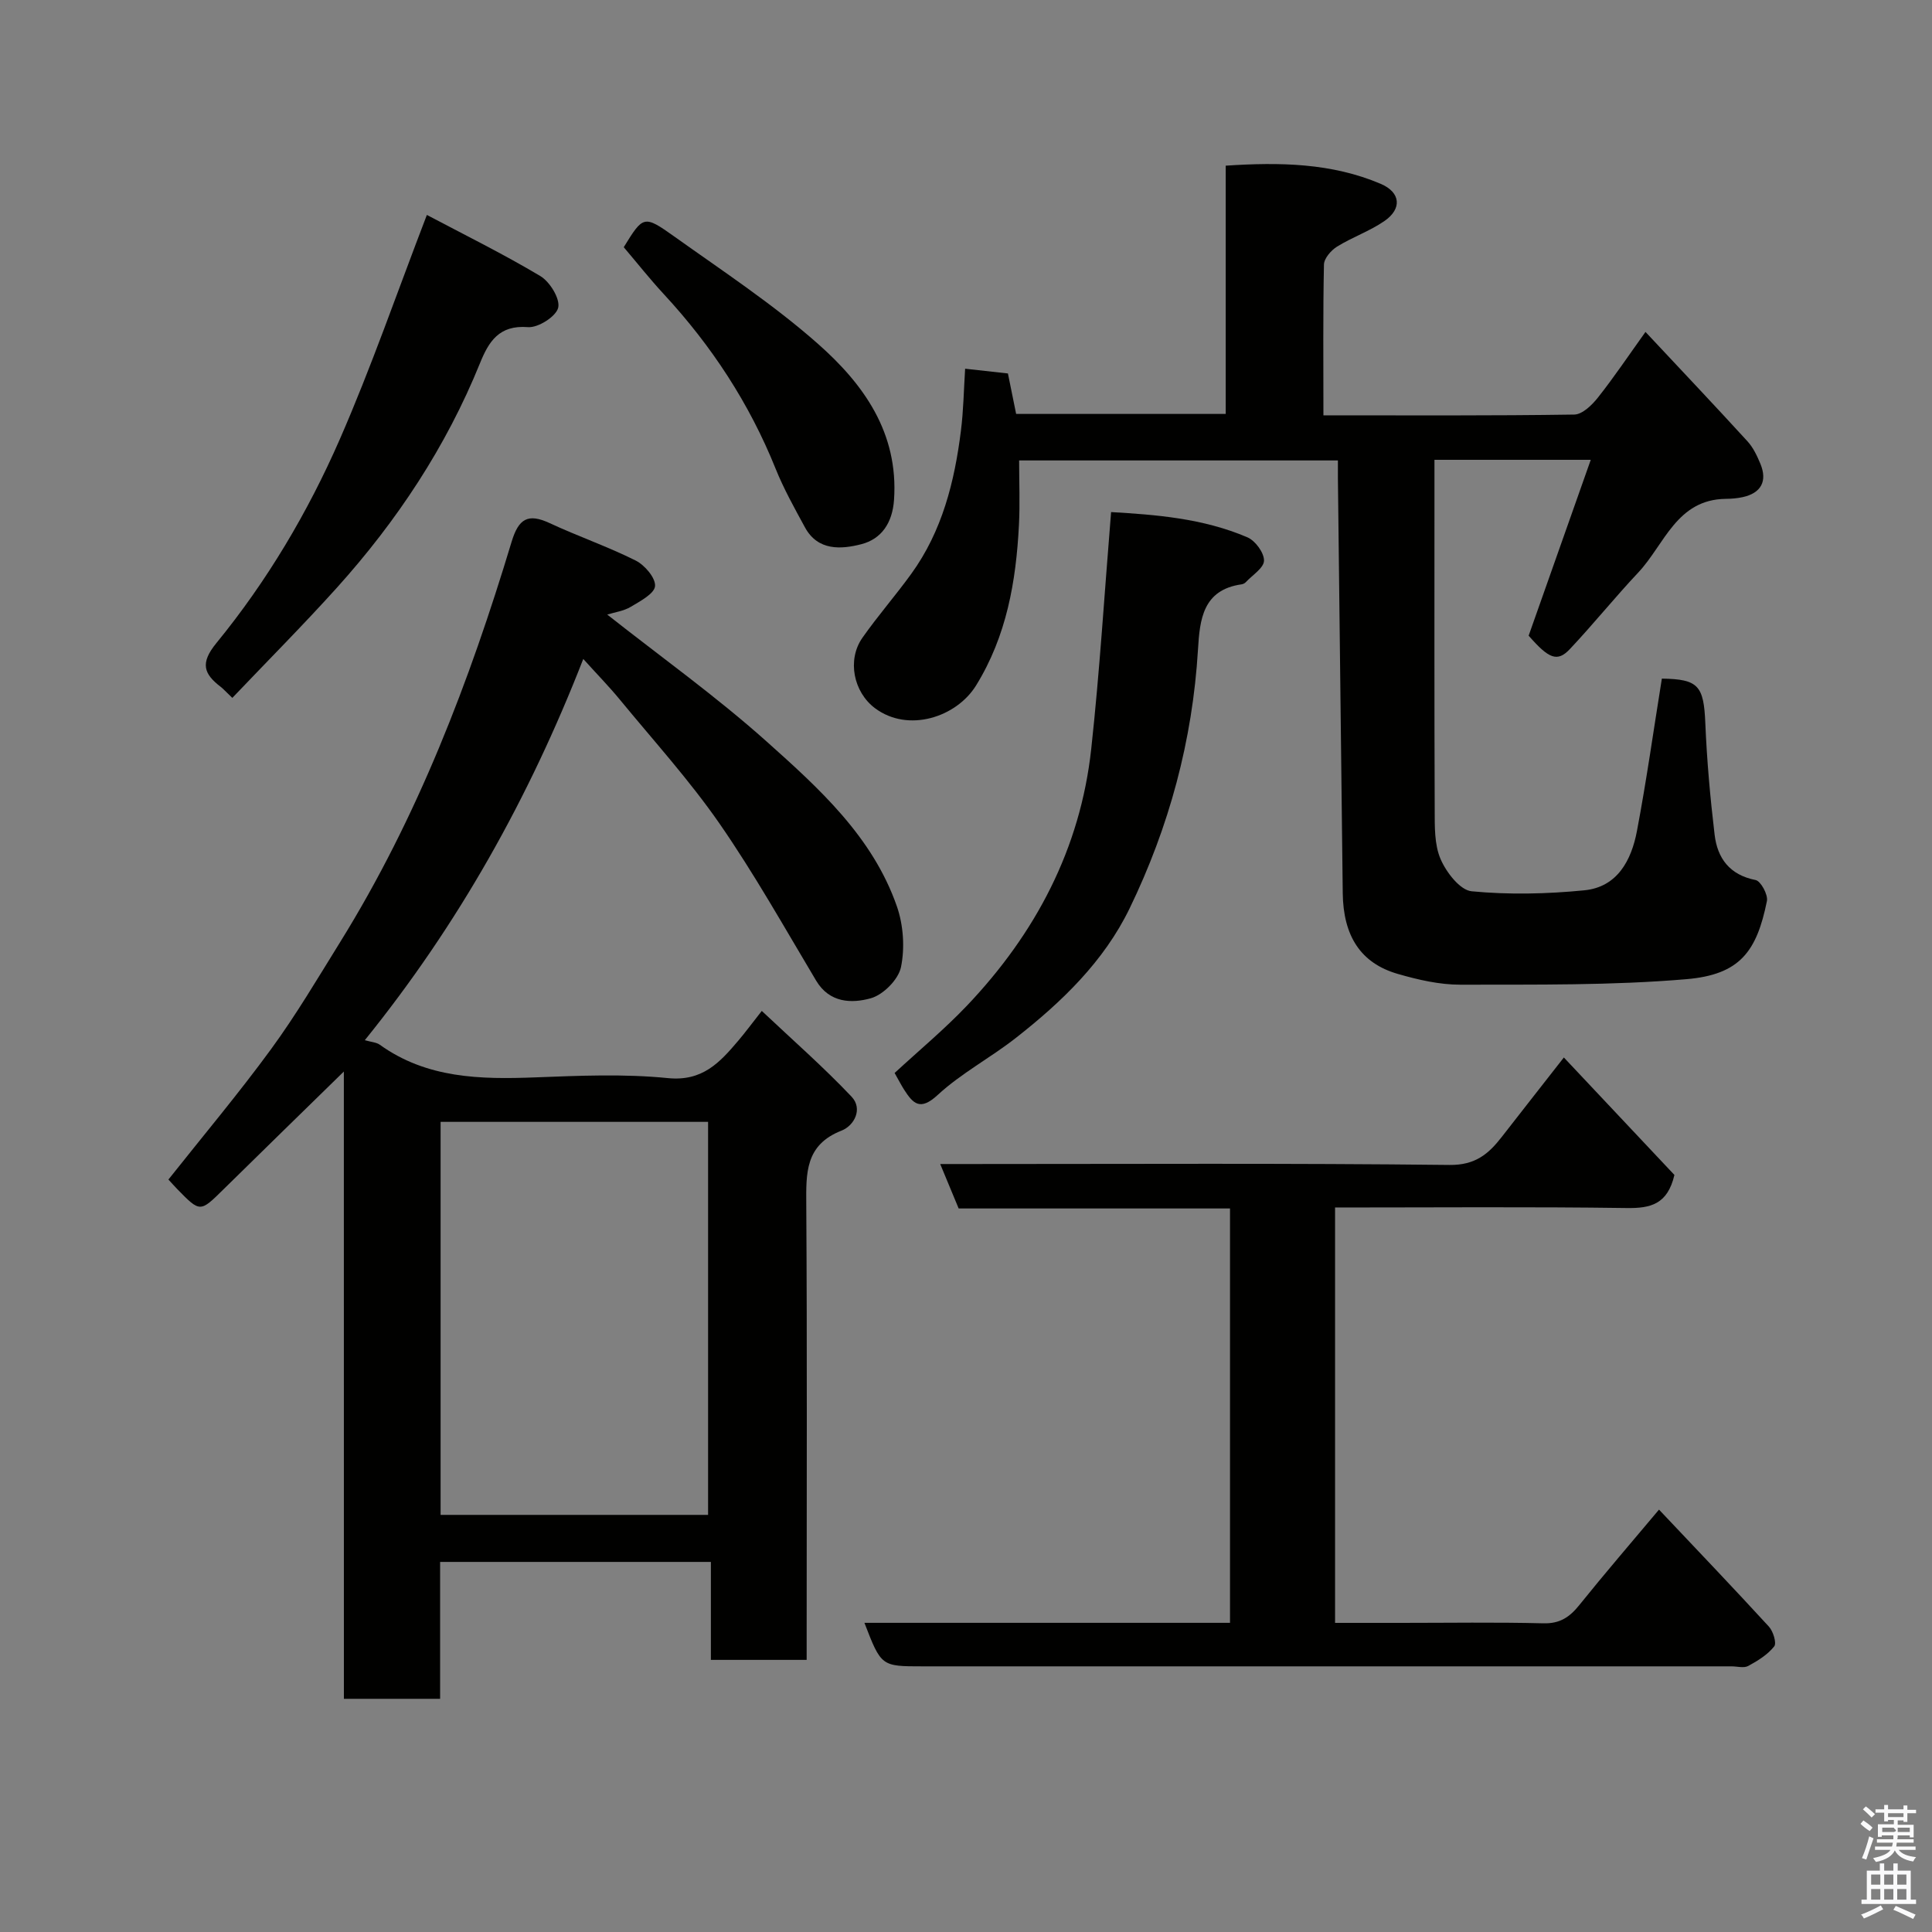 <svg enable-background="new 0 0 400 400" viewBox="0 0 400 400" xmlns="http://www.w3.org/2000/svg"><rect x="0" y="0" width="400" height="400" fill="#808080" stroke="none"/><path d="m385.2 377.6.6-.7c.6.4 1.3.9 1.9 1.5l-.6.7c-.8-.5-1.4-1-1.9-1.5zm.3 7.1c.6-1.4 1.1-2.9 1.5-4.5.3.1.6.3.9.4-.5 1.4-1 2.9-1.5 4.4zm.2-10.1.6-.6c.7.5 1.3 1.1 1.9 1.6l-.7.7c-.6-.6-1.2-1.2-1.8-1.7zm8.4-.8h.8v.9h1.8v.7h-1.8v1.8h-.8v-.3h-1.2v.9h3.3v2.6h-.8v-.4h-2.5c0 .3 0 .6-.1.8h3.4v.7h-3.5c0 .3-.1.6-.1.8h4v.7h-3.5c.7.9 1.9 1.3 3.6 1.5-.2.2-.4.5-.6.9-1.9-.3-3.2-1.1-3.8-2.3-.5 1.1-1.8 2-3.9 2.4-.2-.3-.4-.5-.6-.8 1.9-.4 3.1-.9 3.6-1.7h-3.2v-.7h3.5c.1-.2.1-.5.2-.8h-3.3v-.7h3.4c0-.2 0-.5 0-.8h-2.4v.3h-.8v-2.6h3.3v-.9h-1.2v.3h-.8v-1.8h-1.8v-.7h1.8v-.9h.8v.9h3.2zm-4.4 5.5h2.4c1-.3 0-.6 0-.9h-2.4zm1.2-3.1h3.2v-.8h-3.2zm4.4 2.2h-2.4v.9h2.5v-.9z" fill="#fafafb"/><path d="m389.2 385.8h.9v1.5h1.9v-1.5h.9v1.5h2.7v6h1.1v.9h-11.3v-.9h1.1v-6h2.7zm.2 8.7.5.8c-1.2.6-2.5 1.3-4 1.9-.2-.3-.3-.6-.6-.8 1.6-.6 3-1.3 4.1-1.9zm-2-4.3h1.9v-2.1h-1.9zm0 3.1h1.9v-2.2h-1.9zm2.7-3.1h1.9v-2.1h-1.9zm0 3.1h1.9v-2.2h-1.9zm2.4 1.3c1.4.6 2.7 1.2 4.1 1.8l-.5.9c-1.5-.7-2.8-1.4-4.1-1.9zm2.2-6.5h-1.9v2.1h1.9zm-1.9 5.2h1.9v-2.2h-1.9z" fill="#fafafb"/><g fill="#010100"><path d="m71.19 221.85c-8.91 8.71-16.95 16.55-24.95 24.42-4.82 4.75-4.8 4.78-9.56-.1-.57-.59-1.12-1.21-1.81-1.96 7.16-9.03 14.53-17.8 21.27-27.02 5.18-7.09 9.67-14.7 14.31-22.18 16.01-25.81 26.74-53.91 35.47-82.83 1.45-4.8 3.38-5.97 7.89-3.87 5.86 2.73 12.02 4.85 17.79 7.74 1.88.94 4.15 3.59 4.02 5.29-.12 1.57-3.08 3.13-5.03 4.3-1.46.87-3.29 1.11-4.87 1.6 11.06 8.73 22.54 16.93 33 26.28 10.89 9.73 21.96 19.74 26.97 34.13 1.35 3.88 1.67 8.58.85 12.58-.53 2.56-3.67 5.73-6.25 6.45-3.95 1.1-8.54 1-11.32-3.65-6.52-10.92-12.76-22.06-19.99-32.5-6.24-9-13.66-17.18-20.63-25.66-2.26-2.75-4.77-5.31-7.59-8.44-11.2 28.73-25.83 54.92-45.23 78.93 1.39.4 2.41.44 3.1.94 9.75 7 20.83 7.19 32.18 6.76 9.15-.35 18.39-.76 27.46.15 7.17.72 10.75-3.23 14.56-7.72 1.48-1.74 2.84-3.59 4.89-6.19 6.46 6.09 12.81 11.65 18.59 17.76 2.36 2.49.59 5.98-2.1 7.03-7.54 2.96-7.32 8.83-7.28 15.34.19 29.49.08 58.98.08 88.47v5.76c-6.68 0-13.06 0-19.83 0 0-6.68 0-13.29 0-20.28-18.75 0-37.13 0-56.06 0v28.34c-6.81 0-13.07 0-19.92 0-.01-42.93-.01-85.94-.01-129.87zm20.03 91.79h55.38c0-27.4 0-54.43 0-81.37-18.66 0-36.91 0-55.38 0z"/><path d="m274 85.99c17.69 0 34.82.1 51.94-.16 1.68-.03 3.68-1.98 4.91-3.54 3.33-4.21 6.33-8.68 9.83-13.57 7.14 7.63 14.19 15.07 21.11 22.64 1.18 1.29 1.99 3 2.67 4.64 1.51 3.62.16 6.09-3.67 6.93-1.12.24-2.29.34-3.44.35-10.24.1-12.73 9.47-18.17 15.26-4.85 5.15-9.3 10.69-14.15 15.84-2.61 2.77-4.36 2.01-8.54-2.77 4.31-12.21 8.53-24.15 12.86-36.41-11.21 0-21.5 0-32.36 0v5.51c0 22.33-.04 44.66.05 66.99.01 3.42-.08 7.16 1.22 10.17 1.18 2.74 4.02 6.43 6.43 6.66 7.7.74 15.59.56 23.32-.2 6.85-.67 9.76-6.23 10.9-12.27 1.98-10.43 3.45-20.96 5.16-31.56 7.55.11 8.68 1.44 9 9.25.32 7.7 1.01 15.4 1.92 23.05.58 4.89 3.1 8.34 8.48 9.4 1.08.21 2.62 3.05 2.35 4.36-2.11 10.43-5.58 15.23-16.68 16.17-15.51 1.32-31.16 1.1-46.76 1.14-4.34.01-8.8-1.02-13.01-2.24-7.66-2.22-11.27-7.84-11.37-16.75-.34-28.59-.67-57.19-1-85.78-.01-1.14 0-2.29 0-3.77-22.01 0-43.73 0-66 0 0 4.51.19 8.97-.04 13.4-.6 11.67-2.55 22.94-8.87 33.18-4.07 6.59-14.07 9.86-20.95 4.7-4.43-3.33-5.8-9.98-2.59-14.56 3.19-4.55 6.87-8.75 10.13-13.26 6.38-8.82 8.95-19.04 10.27-29.62.53-4.2.59-8.46.87-12.83 3.23.36 5.91.65 8.86.98.54 2.65 1.09 5.35 1.7 8.38h43.39c0-17 0-33.94 0-51.4 11.19-.74 21.92-.57 32.11 3.77 4.12 1.76 4.43 5.16.75 7.69-3.04 2.1-6.65 3.34-9.81 5.3-1.24.77-2.69 2.44-2.71 3.73-.21 10.14-.11 20.3-.11 31.2z"/><path d="m178.97 335.99h75.69c0-28.66 0-57.04 0-85.79-18.66 0-37.26 0-56.18 0-1.24-2.98-2.39-5.76-3.82-9.2h5.97c33.16 0 66.32-.19 99.48.19 5.33.06 8.07-2.27 10.82-5.81 3.8-4.89 7.63-9.76 12.85-16.44 8.12 8.63 15.67 16.64 22.89 24.32-1.43 6.1-4.94 6.92-9.88 6.85-19.99-.28-39.98-.11-60.38-.11v86h13.64c9.83 0 19.67-.16 29.49.09 3.44.09 5.45-1.3 7.45-3.79 5.25-6.53 10.72-12.88 16.49-19.75 7.82 8.28 15.37 16.17 22.75 24.22.89.97 1.64 3.42 1.1 4.1-1.36 1.71-3.4 2.98-5.38 4.05-.9.49-2.29.08-3.45.08-55.82 0-111.65 0-167.47 0-8.58 0-8.58 0-12.06-9.01z"/><path d="m185.22 222.15c5.03-4.65 10.27-9 14.94-13.9 14.23-14.96 23.52-32.52 25.77-53.22 1.75-16.04 2.73-32.17 4.11-49.01 9.17.54 19 1.27 28.23 5.23 1.63.7 3.46 3.19 3.43 4.83-.03 1.51-2.41 2.99-3.78 4.46-.21.23-.56.39-.87.44-8.04 1.14-8.65 7.31-9.02 13.5-1.13 18.82-5.97 36.7-14.15 53.58-5.32 10.99-14.05 19.38-23.56 26.83-5.25 4.12-11.31 7.31-16.18 11.81-3.63 3.35-5.08 1.83-6.97-1.12-.61-.97-1.13-1.98-1.95-3.43z"/><path d="m48.1 144.49c-1.4-1.33-1.84-1.84-2.36-2.25-3.55-2.71-4.37-4.91-.94-9.1 10.48-12.81 18.94-27.07 25.55-42.19 6.51-14.89 11.82-30.3 18.03-46.45 7.59 4.02 15.72 8.02 23.48 12.65 1.98 1.18 4.14 4.7 3.71 6.55-.43 1.82-4.16 4.2-6.26 4.03-5.99-.48-8.13 3-9.94 7.48-7.02 17.32-17.19 32.66-29.64 46.49-6.96 7.72-14.3 15.09-21.63 22.79z"/><path d="m129.14 51.18c4.01-6.51 4.15-6.72 10.44-2.23 10.08 7.19 20.5 14.05 29.75 22.22 9.44 8.33 16.72 18.41 15.77 32.31-.33 4.81-2.62 8.12-6.77 9.19s-9 1.43-11.67-3.48c-2.17-3.99-4.4-7.98-6.09-12.18-5.43-13.5-13.24-25.41-23.09-36.06-2.91-3.14-5.56-6.5-8.34-9.77z"/></g></svg>